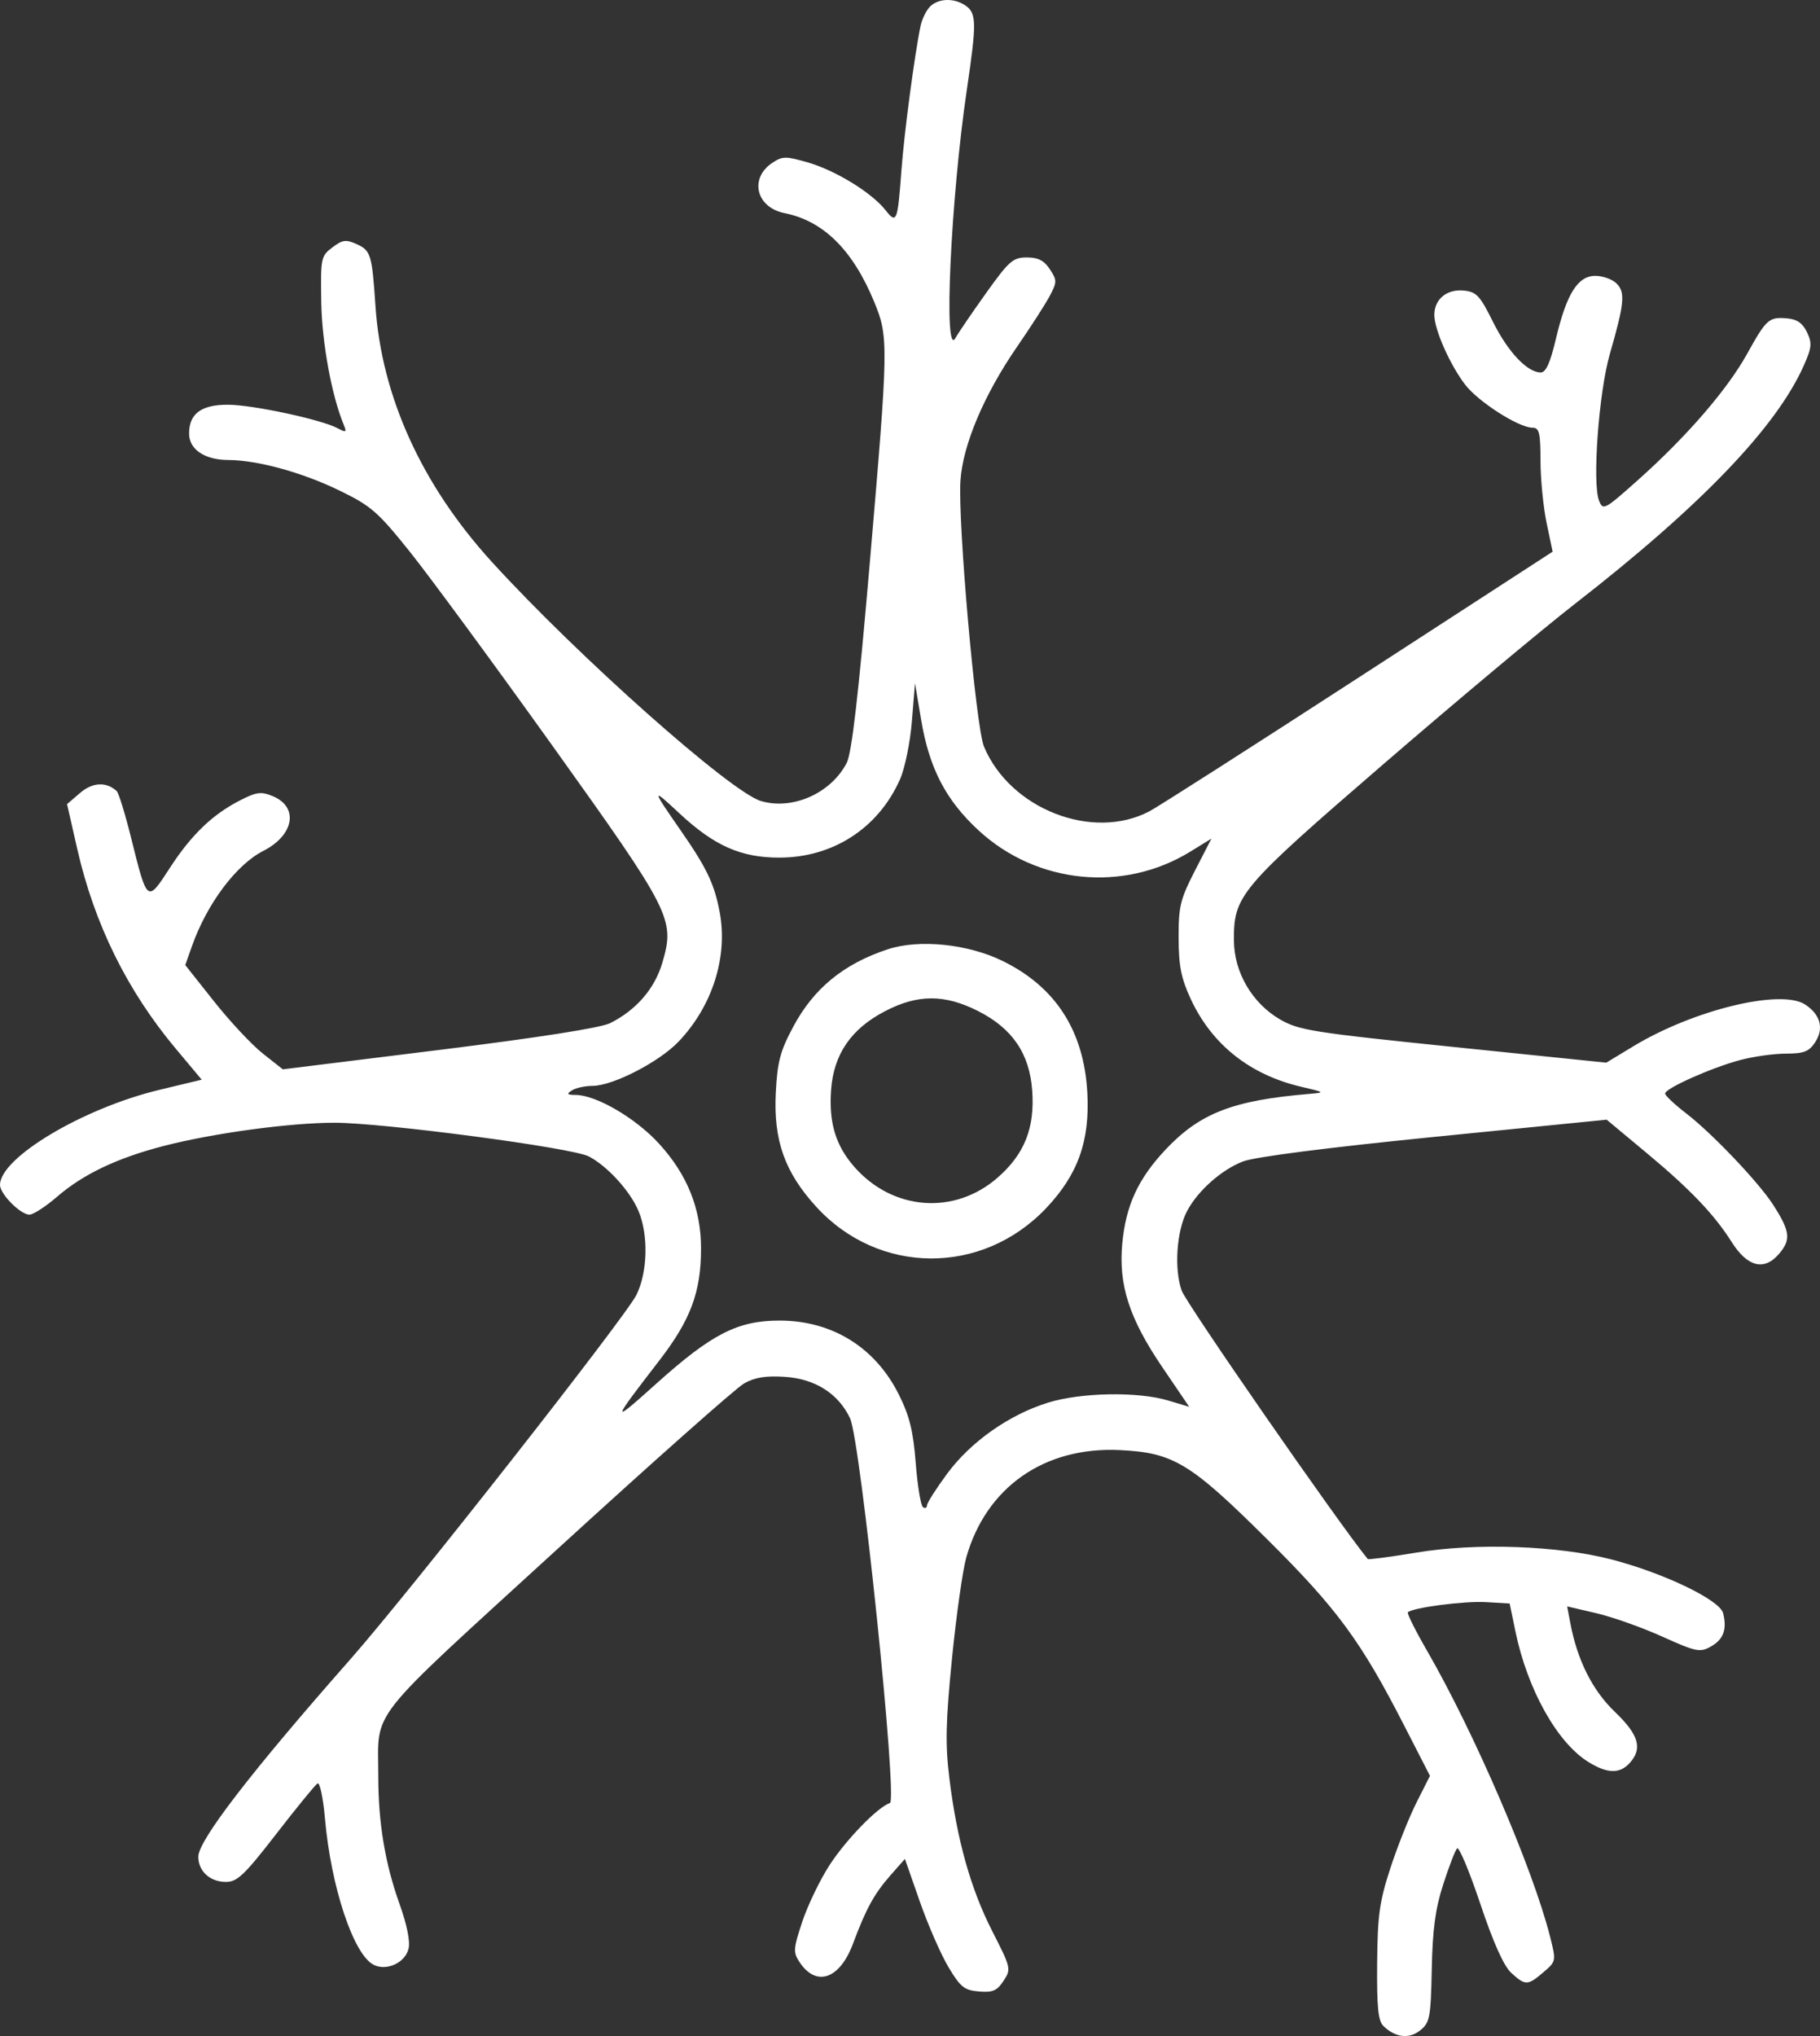 <svg width="76" height="85" viewBox="0 0 76 85" fill="none" xmlns="http://www.w3.org/2000/svg" xmlns:xlink="http://www.w3.org/1999/xlink">
	<rect x="0" y="0" width="76" height="85" fill="#333333" stroke="none"/>
	<desc>
			Created with Pixso.
	</desc>
	<defs/>
	<path id="Vector" d="M38.836 0.275C38.679 0.433 38.499 0.8 38.439 1.092C38.191 2.28 37.756 5.566 37.643 7.097C37.484 9.263 37.443 9.365 36.976 8.772C36.402 8.044 34.898 7.12 33.746 6.785C32.821 6.517 32.678 6.518 32.265 6.788C31.277 7.434 31.566 8.659 32.762 8.898C34.386 9.222 35.612 10.437 36.506 12.605C37.11 14.069 37.105 14.369 36.315 23.564C35.844 29.059 35.567 31.443 35.356 31.851C34.698 33.121 33.09 33.833 31.773 33.44C30.503 33.06 24.14 27.407 20.544 23.464C17.613 20.25 15.931 16.552 15.678 12.765C15.535 10.627 15.484 10.46 14.896 10.193C14.448 9.989 14.305 10.008 13.88 10.329C13.403 10.688 13.386 10.77 13.415 12.598C13.442 14.294 13.846 16.504 14.354 17.734C14.485 18.05 14.454 18.067 14.101 17.879C13.416 17.513 10.545 16.898 9.515 16.897C8.401 16.895 7.896 17.271 7.896 18.101C7.896 18.761 8.546 19.2 9.528 19.204C10.755 19.209 12.616 19.72 14.187 20.484C15.494 21.12 15.78 21.369 17.11 23.029C17.921 24.041 20.596 27.678 23.054 31.112C28.044 38.086 28.189 38.371 27.661 40.183C27.345 41.27 26.573 42.165 25.481 42.713C25.089 42.91 22.494 43.317 18.338 43.833L11.81 44.642L10.975 43.983C10.517 43.621 9.6 42.642 8.939 41.807L7.736 40.29L8.015 39.502C8.642 37.728 9.863 36.099 10.995 35.523C12.286 34.866 12.486 33.69 11.386 33.236C10.908 33.038 10.713 33.062 10.041 33.405C8.877 33.997 7.991 34.848 7.091 36.236C6.146 37.694 6.151 37.698 5.484 35.015C5.232 33.999 4.957 33.104 4.873 33.026C4.437 32.626 3.868 32.654 3.345 33.103L2.8 33.57L3.224 35.434C3.939 38.577 5.312 41.36 7.341 43.782L8.423 45.074L6.647 45.501C3.459 46.268 0 48.333 0 49.469C0 49.848 0.855 50.709 1.231 50.709C1.389 50.709 1.908 50.372 2.386 49.959C3.478 49.016 4.898 48.341 6.853 47.837C8.92 47.305 12.094 46.874 13.963 46.872C15.998 46.871 23.894 47.915 24.588 48.278C25.368 48.685 26.316 49.727 26.664 50.559C27.084 51.562 27.044 53.111 26.577 54.058C26.12 54.982 17.096 66.475 14.632 69.269C10.489 73.969 8.281 76.834 8.281 77.513C8.281 78.121 8.77 78.566 9.436 78.566C9.906 78.566 10.21 78.276 11.535 76.564C12.387 75.463 13.163 74.514 13.258 74.455C13.354 74.395 13.494 75.052 13.569 75.912C13.817 78.75 14.75 81.571 15.588 82.018C16.123 82.304 16.91 81.953 17.059 81.361C17.136 81.055 16.997 80.361 16.682 79.481C16.08 77.8 15.795 76.085 15.796 74.147C15.797 71.299 15.202 72.054 23.242 64.701C27.209 61.074 30.73 57.949 31.068 57.758C31.517 57.502 31.972 57.429 32.77 57.48C34.037 57.562 35.005 58.176 35.495 59.206C35.935 60.132 37.493 75.161 37.161 75.272C36.653 75.44 35.338 76.793 34.645 77.857C34.246 78.471 33.733 79.533 33.505 80.217C33.127 81.352 33.116 81.501 33.384 81.909C34.078 82.965 35.06 82.634 35.614 81.158C36.174 79.663 36.502 79.067 37.193 78.28L37.788 77.606L38.409 79.383C38.751 80.36 39.289 81.592 39.605 82.121C40.105 82.958 40.269 83.089 40.878 83.14C41.453 83.189 41.634 83.11 41.906 82.696C42.23 82.204 42.22 82.161 41.434 80.62C40.534 78.856 39.96 76.811 39.644 74.238C39.47 72.828 39.49 71.892 39.753 69.243C39.932 67.45 40.2 65.55 40.349 65.022C41.179 62.088 43.61 60.388 46.757 60.538C48.996 60.645 49.698 61.069 52.894 64.24C55.833 67.156 56.822 68.499 58.631 72.027L59.713 74.137L59.153 75.247C58.845 75.857 58.353 77.092 58.06 77.99C57.603 79.388 57.524 79.96 57.507 81.969C57.492 83.823 57.549 84.373 57.777 84.59C58.281 85.07 58.849 85.132 59.311 84.758C59.707 84.439 59.747 84.228 59.788 82.209C59.822 80.543 59.938 79.68 60.268 78.663C60.506 77.923 60.767 77.249 60.845 77.166C60.924 77.083 61.359 78.12 61.812 79.472C62.357 81.1 62.794 82.074 63.105 82.361C63.694 82.901 63.794 82.899 64.453 82.335C64.984 81.878 64.986 81.872 64.727 80.846C64.007 78.001 61.568 72.336 59.58 68.895C59.102 68.067 58.746 67.353 58.79 67.31C58.986 67.114 61.147 66.832 62.047 66.885L63.041 66.943L63.279 68.096C63.779 70.525 65.025 72.756 66.331 73.561C67.121 74.048 67.636 74.061 68.051 73.604C68.602 72.998 68.436 72.425 67.435 71.467C66.499 70.572 65.864 69.308 65.573 67.756L65.442 67.064L66.656 67.347C67.324 67.502 68.563 67.941 69.41 68.323C70.829 68.962 70.987 68.995 71.439 68.741C71.97 68.444 72.125 68.024 71.954 67.345C71.816 66.797 69.494 65.679 67.31 65.108C65.068 64.523 61.638 64.401 59.14 64.818C58.054 64.999 57.142 65.119 57.114 65.085C55.878 63.568 49.534 54.418 49.344 53.879C49.026 52.98 49.13 51.407 49.562 50.575C50.002 49.726 51.008 48.83 51.908 48.487C52.409 48.296 55.424 47.91 59.902 47.462L67.091 46.744L68.741 48.118C70.573 49.642 71.579 50.693 72.311 51.851C72.97 52.892 73.665 53.069 74.284 52.352C74.798 51.755 74.756 51.402 74.039 50.291C73.43 49.348 71.496 47.316 70.413 46.482C69.933 46.112 69.537 45.74 69.532 45.655C69.522 45.441 71.466 44.574 72.672 44.253C73.218 44.108 74.075 43.988 74.576 43.987C75.328 43.985 75.54 43.903 75.796 43.514C76.175 42.937 76.021 42.356 75.377 41.935C74.364 41.273 70.707 42.163 68.202 43.682L67.075 44.364L60.683 43.707C54.783 43.1 54.226 43.011 53.44 42.551C52.291 41.88 51.54 40.598 51.527 39.286C51.509 37.385 51.752 37.097 57.765 31.904C60.791 29.291 64.393 26.277 65.769 25.207C71.025 21.122 74.182 17.834 75.326 15.255C75.657 14.509 75.674 14.325 75.456 13.868C75.276 13.492 75.039 13.327 74.627 13.291C73.867 13.225 73.763 13.318 72.95 14.782C72.124 16.27 70.426 18.232 68.41 20.03C66.991 21.296 66.937 21.324 66.771 20.894C66.485 20.155 66.765 16.368 67.223 14.782C67.834 12.663 67.877 12.206 67.506 11.836C67.331 11.66 66.932 11.516 66.62 11.516C65.884 11.516 65.417 12.263 64.971 14.149C64.733 15.154 64.555 15.55 64.338 15.55C63.776 15.548 62.968 14.692 62.345 13.438C61.799 12.339 61.652 12.182 61.123 12.13C60.415 12.062 59.895 12.492 59.895 13.147C59.895 13.756 60.544 15.224 61.18 16.056C61.726 16.77 63.414 17.852 63.988 17.855C64.277 17.856 64.326 18.053 64.329 19.249C64.331 20.015 64.446 21.18 64.584 21.837L64.835 23.031L56.754 28.273C52.31 31.155 48.368 33.675 47.994 33.872C45.617 35.119 42.18 33.773 41.089 31.169C40.749 30.358 39.993 21.808 40.107 20.066C40.204 18.578 41.09 16.481 42.462 14.489C43.044 13.647 43.664 12.681 43.841 12.345C44.142 11.772 44.142 11.7 43.84 11.24C43.601 10.876 43.351 10.748 42.878 10.748C42.301 10.748 42.136 10.892 41.176 12.237C40.591 13.056 40.016 13.899 39.899 14.11C39.391 15.023 39.699 8.309 40.375 3.735C40.782 0.985 40.778 0.567 40.343 0.25C39.873 -0.093 39.194 -0.082 38.836 0.275ZM38.079 30.112C38.008 30.994 37.786 32.077 37.582 32.537C36.68 34.572 34.787 35.801 32.548 35.804C30.946 35.807 29.824 35.31 28.373 33.957C27.198 32.86 27.201 32.909 28.423 34.667C29.518 36.242 29.834 36.907 30.054 38.09C30.399 39.953 29.75 41.997 28.342 43.479C27.534 44.331 25.6 45.328 24.748 45.333C24.43 45.334 24.04 45.419 23.881 45.522C23.649 45.671 23.679 45.709 24.038 45.711C24.895 45.716 26.541 46.676 27.515 47.74C28.701 49.035 29.274 50.461 29.274 52.122C29.274 53.938 28.841 55.101 27.531 56.799C25.5 59.432 25.494 59.481 27.42 57.752C29.719 55.688 30.808 55.131 32.548 55.131C34.745 55.131 36.544 56.244 37.53 58.211C37.98 59.111 38.134 59.732 38.24 61.09C38.315 62.042 38.451 62.867 38.544 62.924C38.635 62.981 38.71 62.945 38.71 62.845C38.71 62.745 39.088 62.151 39.549 61.526C40.535 60.19 42.137 59.062 43.763 58.557C45.136 58.131 47.515 58.088 48.776 58.467L49.659 58.731L48.534 57.074C47.156 55.044 46.703 53.644 46.864 51.916C47.013 50.328 47.522 49.22 48.66 48.006C50.099 46.472 51.487 45.933 54.696 45.666C55.34 45.613 55.325 45.6 54.352 45.374C52.203 44.877 50.606 43.611 49.724 41.708C49.322 40.841 49.22 40.326 49.216 39.154C49.212 37.843 49.286 37.541 49.899 36.348L50.587 35.011L49.705 35.554C46.916 37.27 43.288 36.907 40.862 34.666C39.497 33.406 38.804 32.073 38.466 30.056L38.208 28.519L38.079 30.112ZM37.074 39.63C35.234 40.235 33.98 41.261 33.124 42.864C32.578 43.885 32.461 44.328 32.396 45.618C32.295 47.608 32.77 48.946 34.094 50.39C36.7 53.234 41.012 53.257 43.683 50.44C45.014 49.036 45.515 47.634 45.405 45.618C45.264 43.04 44.087 41.208 41.874 40.121C40.42 39.407 38.385 39.199 37.074 39.63ZM36.955 42.216C35.538 42.954 34.813 44.012 34.705 45.501C34.606 46.87 34.896 47.829 35.679 48.719C37.29 50.55 39.868 50.737 41.669 49.155C42.785 48.175 43.216 47.085 43.103 45.527C42.991 43.984 42.275 42.933 40.841 42.208C39.445 41.502 38.321 41.503 36.955 42.216Z" fill="#FFFFFF" fill-opacity="1" fill-rule="evenodd"/>
</svg>
